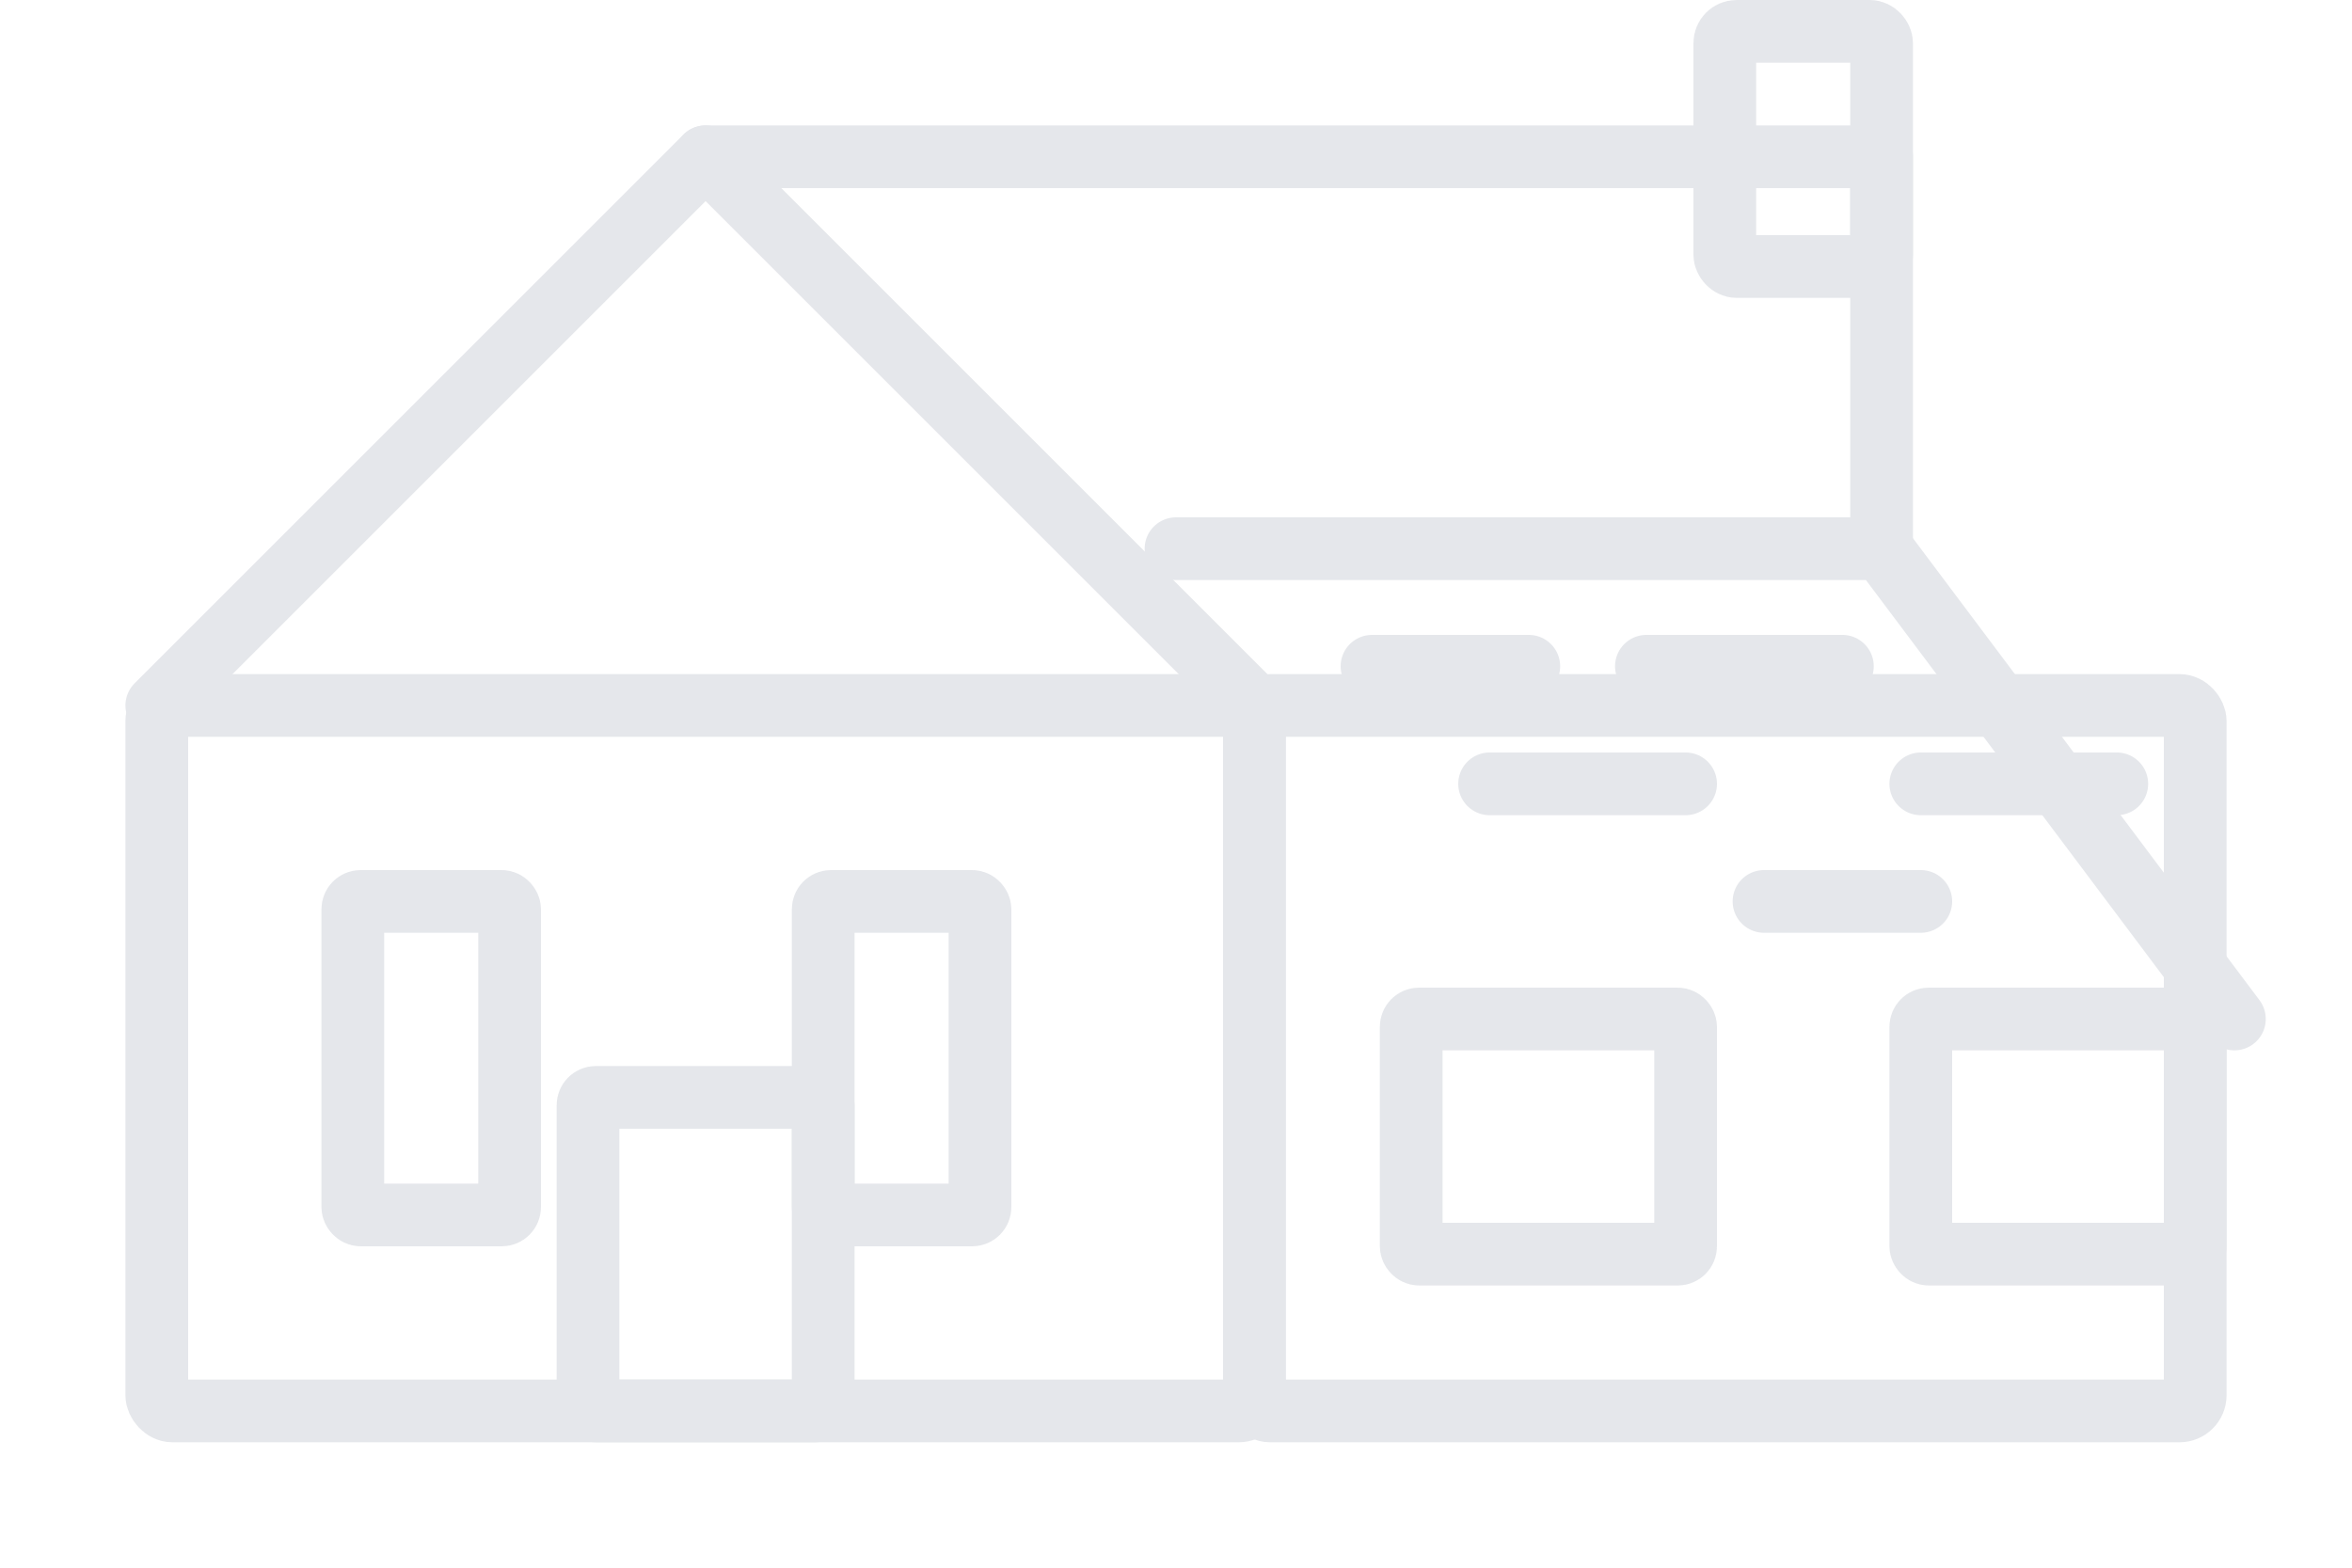 <?xml version="1.0" encoding="UTF-8"?>
<svg width="1200" height="800" viewBox="0 0 1200 800" fill="none" xmlns="http://www.w3.org/2000/svg">
  <g stroke="#E5E7EB" stroke-width="32" stroke-linecap="round" stroke-linejoin="round">
    <!-- Left house body -->
    <path d="M80 360 L360 80 L640 360" />
    <rect x="80" y="360" width="560" height="360" rx="8" />
    <rect x="180" y="460" width="80" height="160" rx="4" />
    <rect x="420" y="460" width="80" height="160" rx="4" />
    <rect x="300" y="560" width="120" height="160" rx="4" />

    <!-- Right house body -->
    <rect x="640" y="360" width="480" height="360" rx="8" />
    <rect x="720" y="520" width="140" height="120" rx="4" />
    <rect x="980" y="520" width="140" height="120" rx="4" />
    <!-- Roof -->
    <path d="M600 280 L960 280 L1140 520" />
    <path d="M360 80 L960 80 L960 280" />
    <!-- Chimney -->
    <rect x="880" y="16" width="80" height="120" rx="6" />
    <!-- Roof shingles (suggestive dashes) -->
    <line x1="700" y1="340" x2="780" y2="340" />
    <line x1="840" y1="340" x2="940" y2="340" />
    <line x1="760" y1="400" x2="860" y2="400" />
    <line x1="980" y1="400" x2="1080" y2="400" />
    <line x1="900" y1="460" x2="980" y2="460" />
  </g>
</svg>


